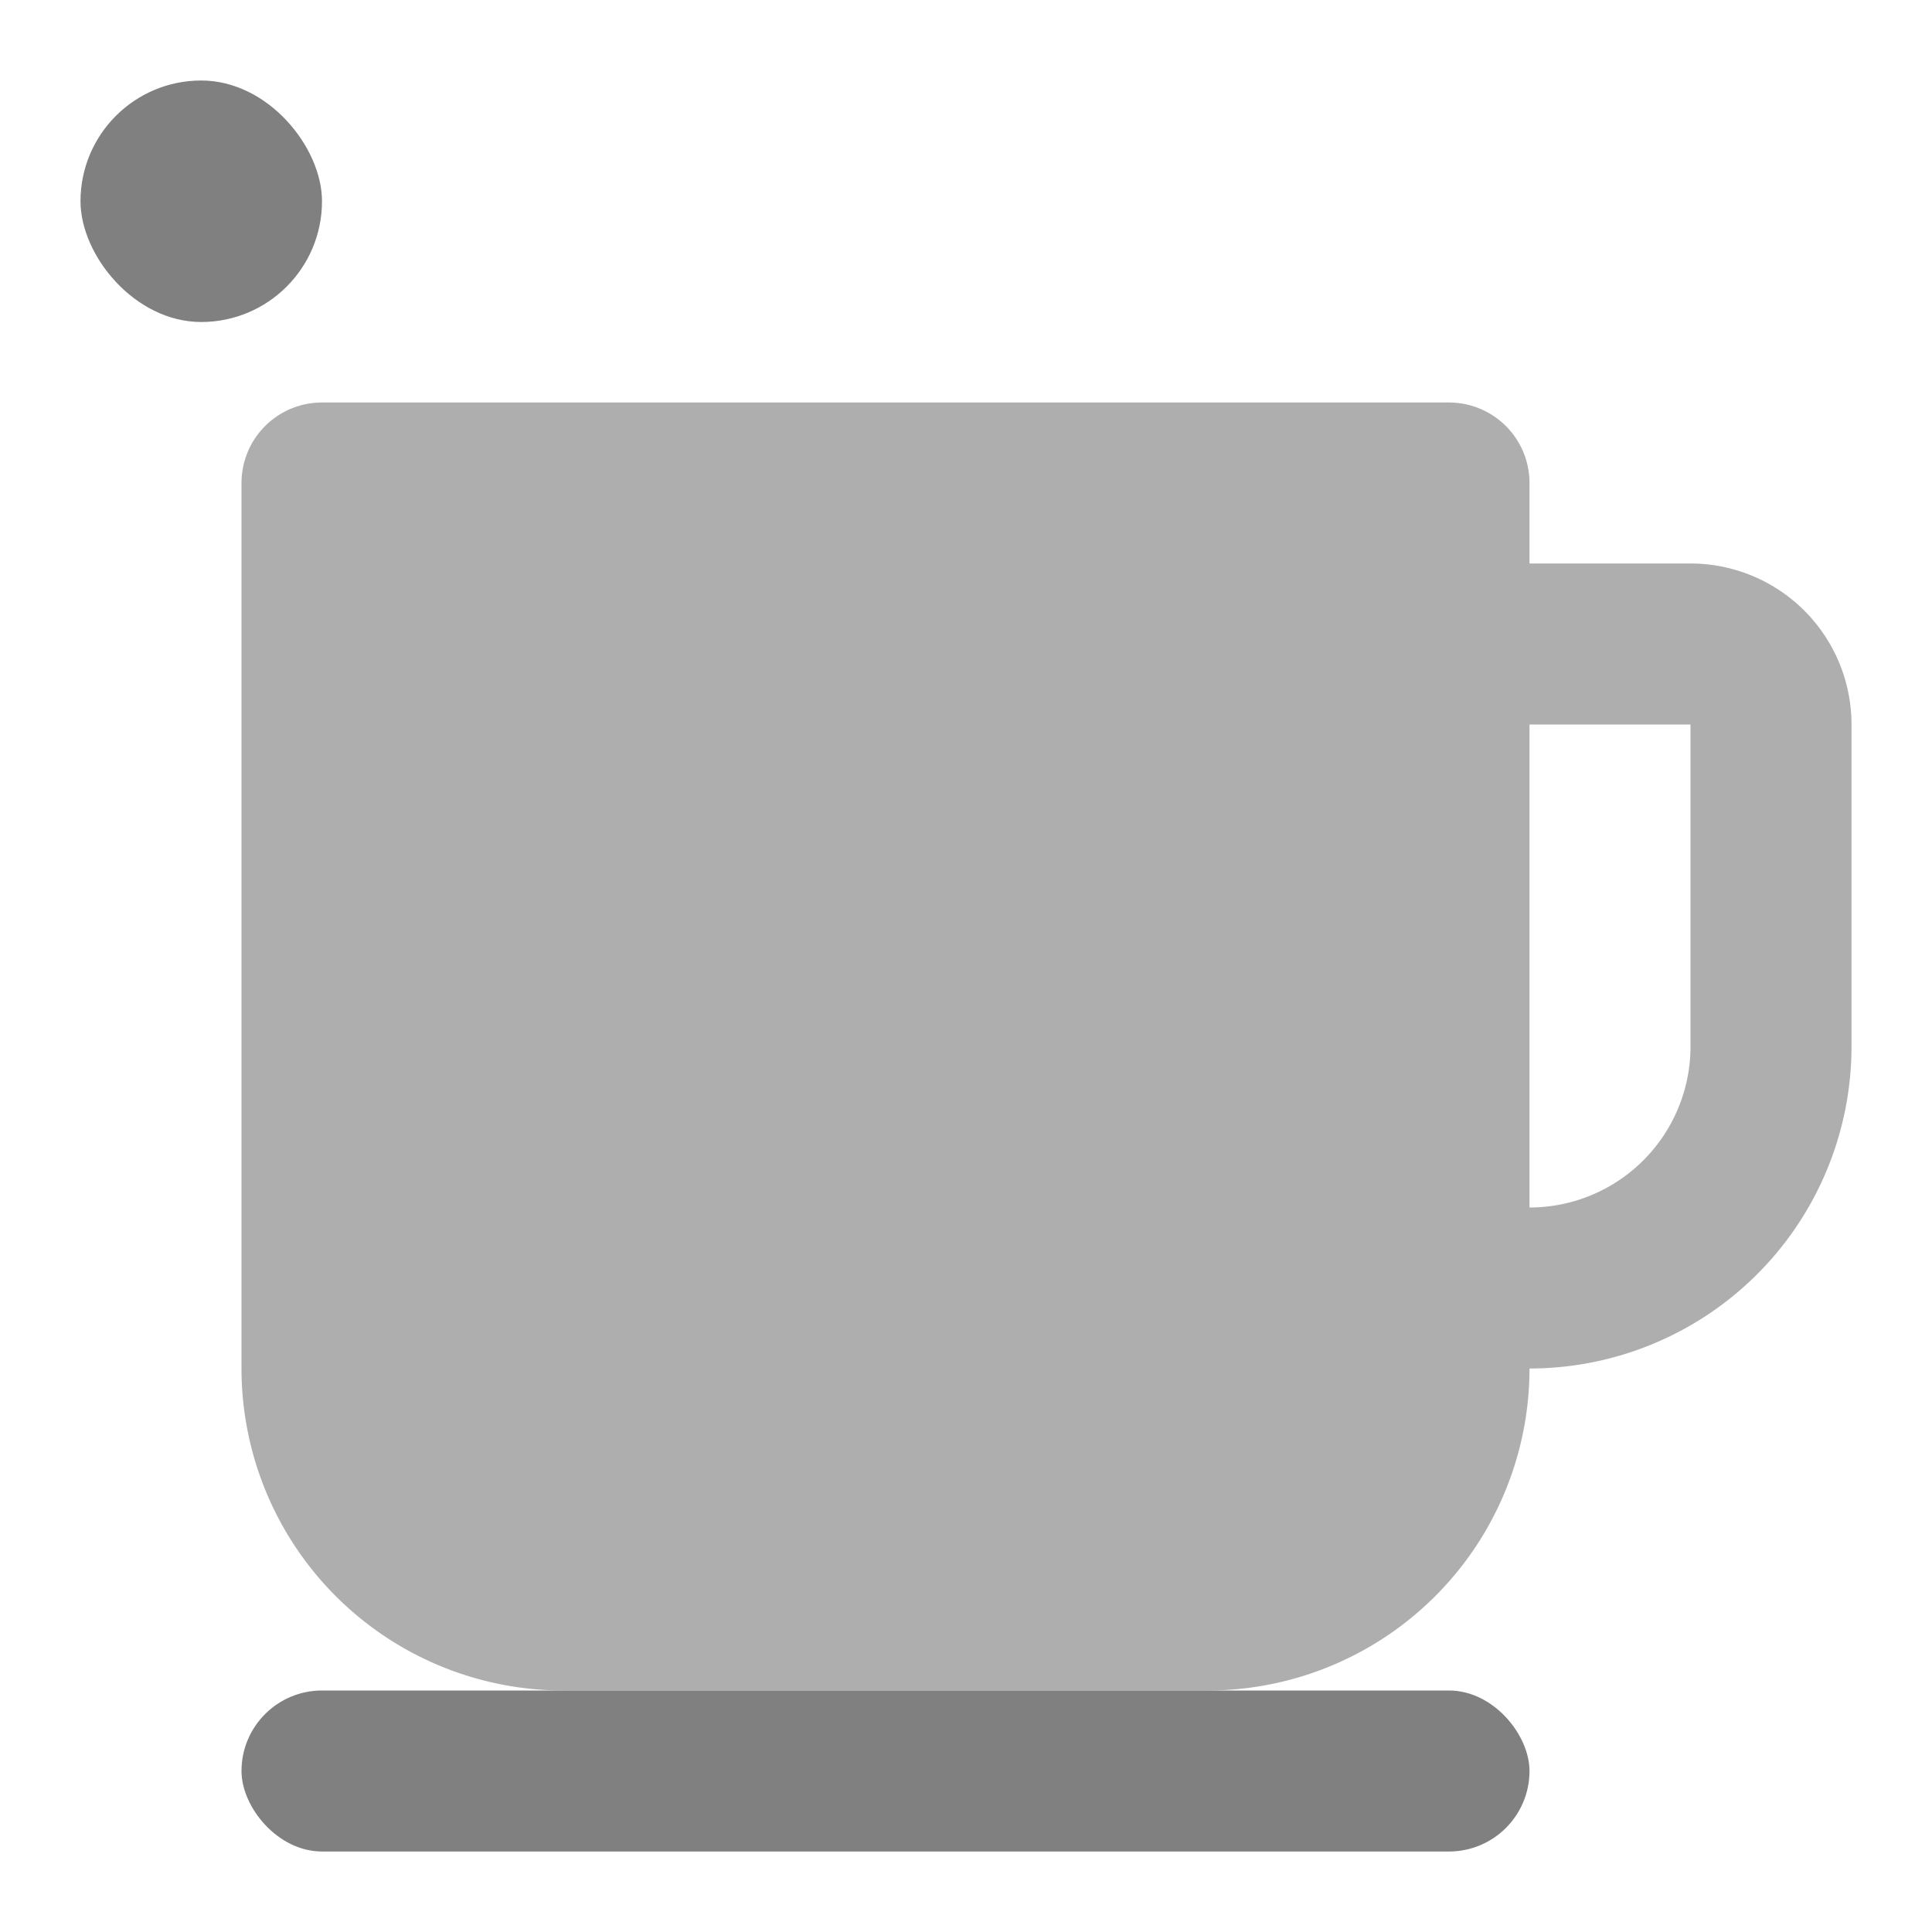 <svg xmlns="http://www.w3.org/2000/svg" width="24" height="24" viewBox="0 0 24 24">
  <defs>
    <style>
      .cls-1 {
        fill: #a82323;
        opacity: 0;
      }

      .cls-2 {
        fill: #aeaeae;
      }

      .cls-3, .cls-6 {
        fill: none;
      }

      .cls-3 {
        stroke: #aeaeae;
        stroke-width: 2px;
      }

      .cls-4 {
        fill: gray;
      }

      .cls-5 {
        stroke: none;
      }
    </style>
  </defs>
  <g id="ic_x18_coffee_mono" transform="translate(-0.035 -0.035)">
    <rect id="container" class="cls-1" width="24" height="24" transform="translate(0.035 0.035)"/>
    <g id="Group_5489" data-name="Group 5489">
      <path id="Rectangle_2923" data-name="Rectangle 2923" class="cls-2" d="M1,0H15a1,1,0,0,1,1,1V12a4,4,0,0,1-4,4H4a4,4,0,0,1-4-4V1A1,1,0,0,1,1,0Z" transform="translate(3.035 5.035)"/>
      <g id="Rectangle_2924" data-name="Rectangle 2924" class="cls-3" transform="translate(16.035 7.035)">
        <path class="cls-5" d="M0,0H5A2,2,0,0,1,7,2V6a4,4,0,0,1-4,4H0a0,0,0,0,1,0,0V0A0,0,0,0,1,0,0Z"/>
        <path class="cls-6" d="M2,1H5A1,1,0,0,1,6,2V6A3,3,0,0,1,3,9H2A1,1,0,0,1,1,8V2A1,1,0,0,1,2,1Z"/>
      </g>
      <rect id="Rectangle_2925" data-name="Rectangle 2925" class="cls-4" width="16" height="2" rx="1" transform="translate(3.035 21.035)"/>
      <rect id="Rectangle_83" data-name="Rectangle 83" class="cls-4" width="3" height="3" rx="1.5" transform="translate(1.035 1.035)"/>
    </g>
  </g>
</svg>
